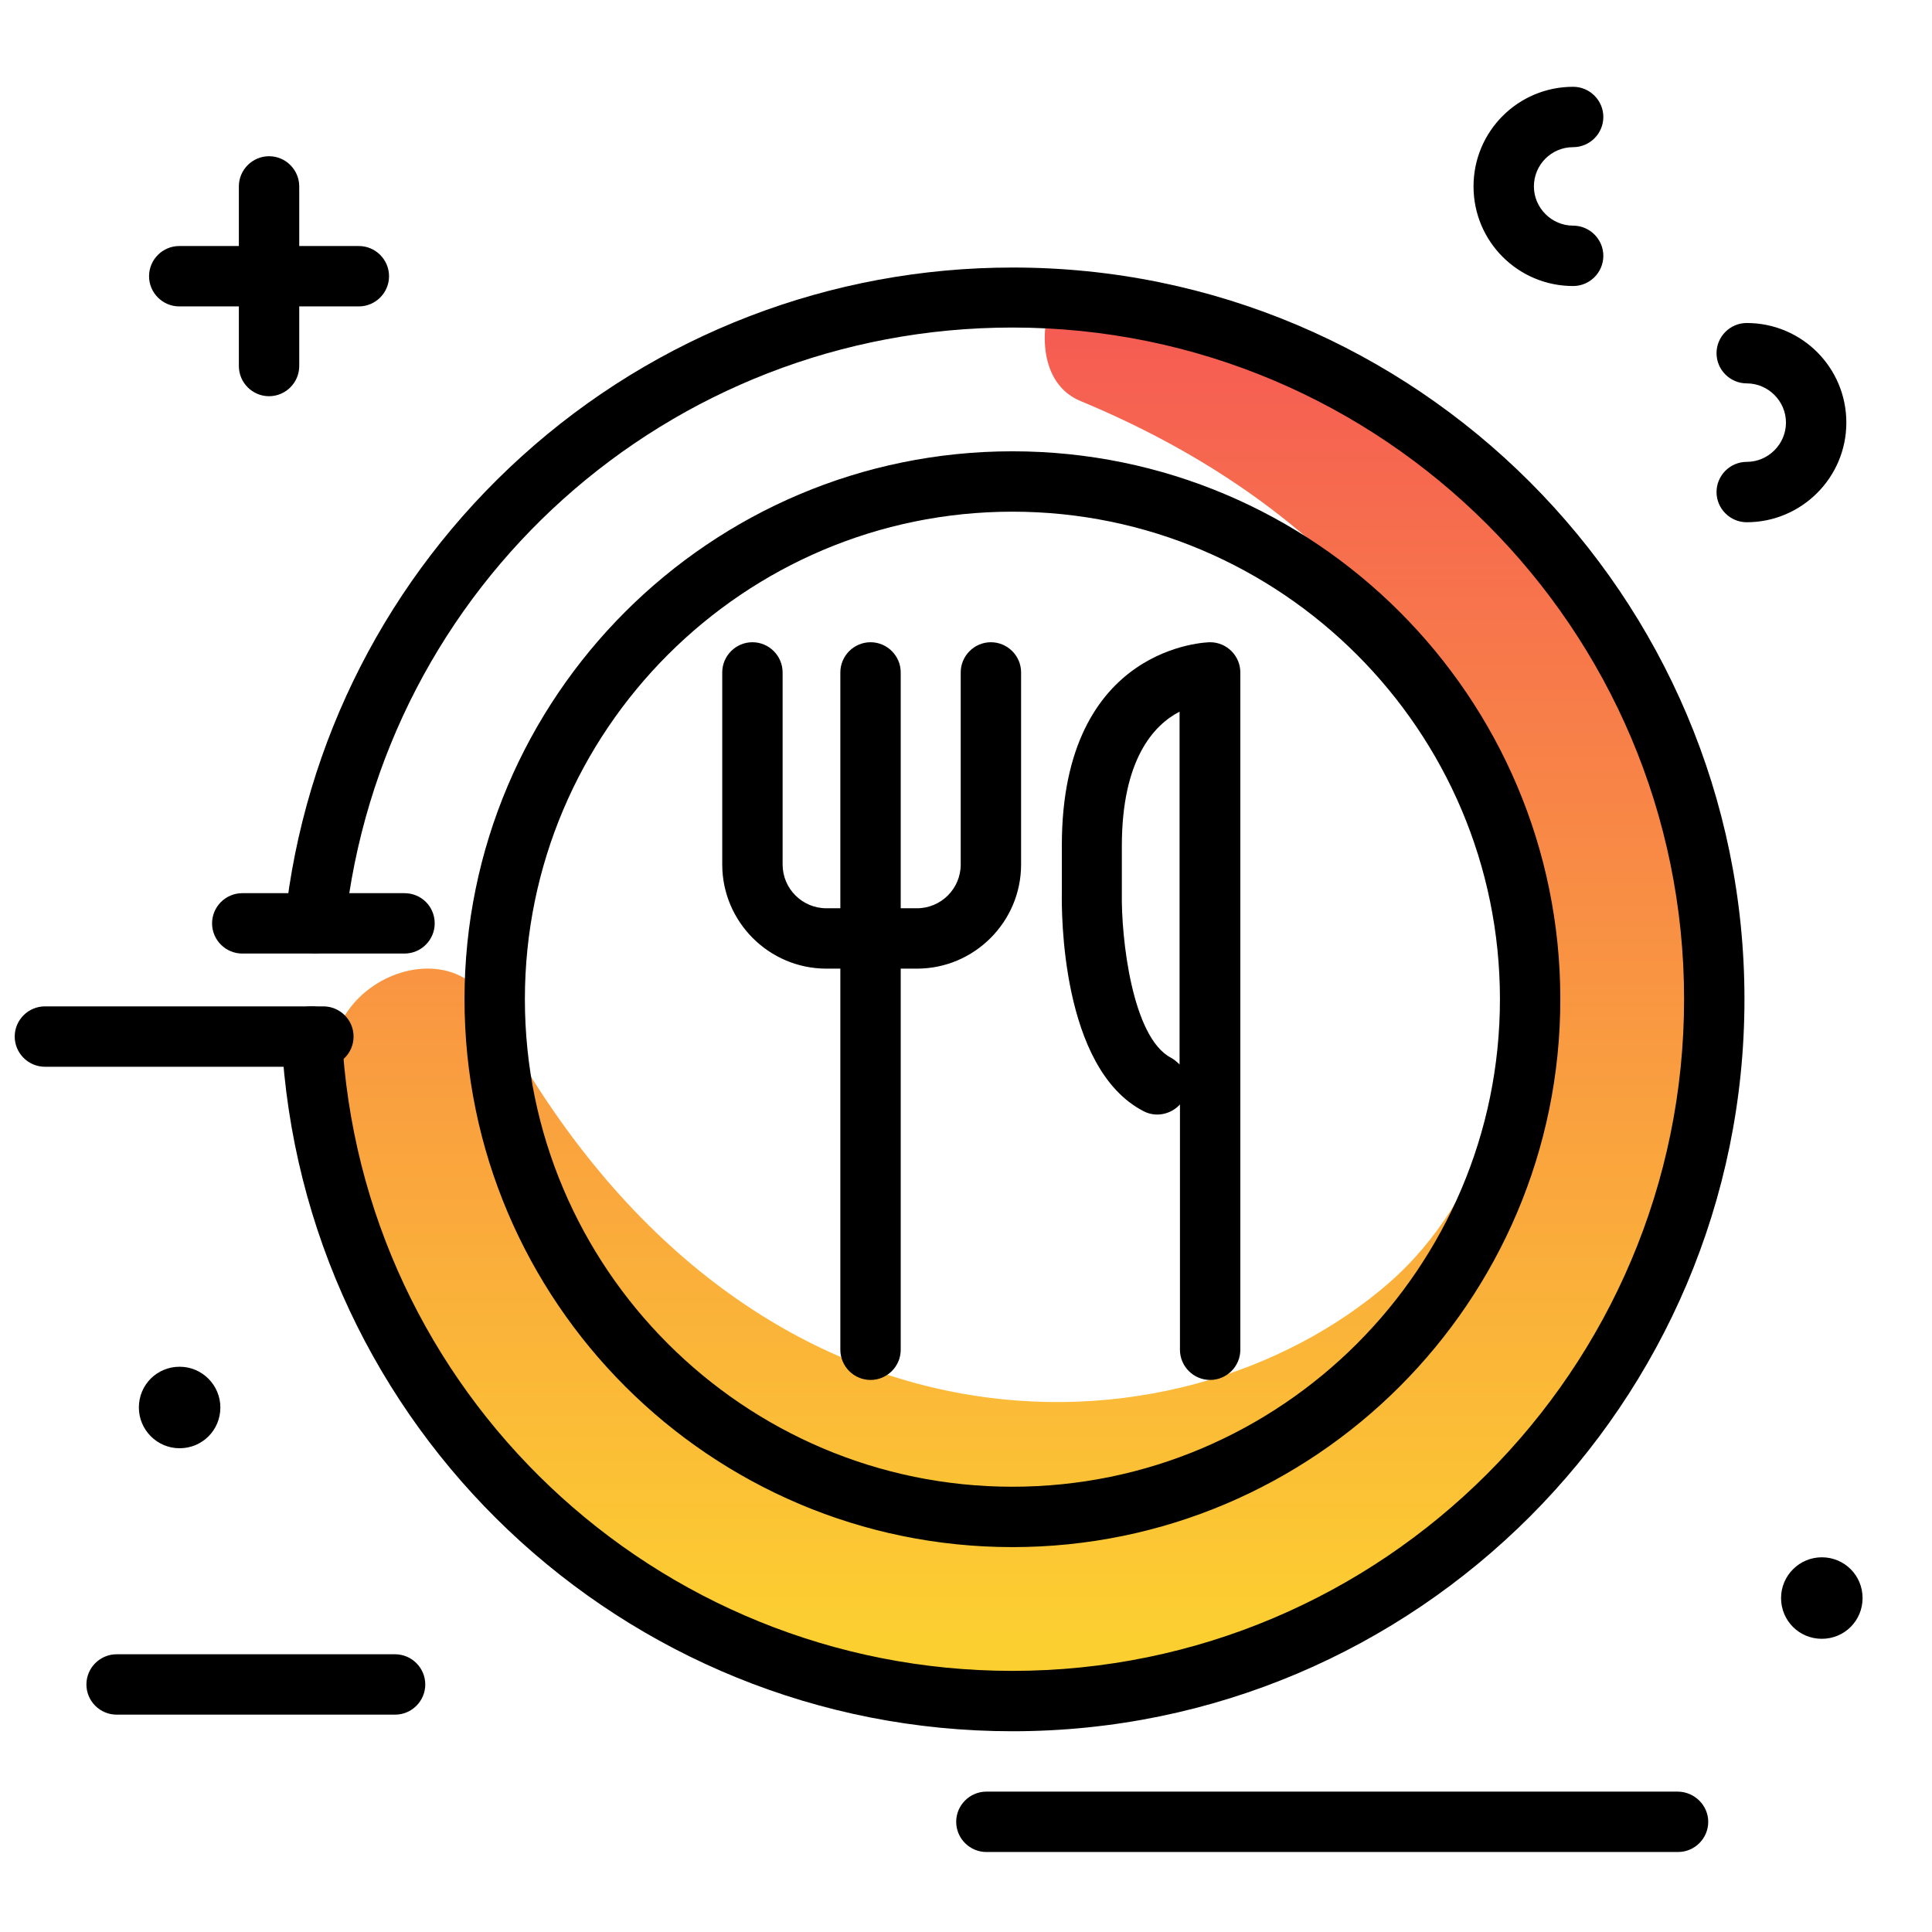 <svg version="1.1" id="Layer_1" xmlns="http://www.w3.org/2000/svg" xmlns:xlink="http://www.w3.org/1999/xlink" x="0px" y="0px" viewBox="0 0 512 512" enable-background="new 0 0 512 512" xml:space="preserve">
<linearGradient id="SVGID_1_" gradientUnits="userSpaceOnUse" x1="270.359" y1="434.022" x2="270.359" y2="66.688" class="gradient-element">
	<stop offset="0" class="primary-color-gradient" style="stop-color: #FCCF31"></stop>
	<stop offset="1" class="secondary-color-gradient" style="stop-color: #F55555"></stop>
</linearGradient>
<path fill="url(#SVGID_1_)" d="M452.7,264.7c0,102.1-82.8,184.9-184.9,184.9c-82.2,0-151.9-53.7-175.9-127.9
	c-2.6-12.9-3.9-26.3-3.9-39.9V281c0.1-22.3,31.8-34,42.1-14.2c66,126.3,182.4,121.8,238.2,73c19.3-16.9,39.3-51.5,31.1-103.8
	c-9.7-61.4-53.5-105-113-129.7c-10.4-4.3-10.9-17.4-8-26.2C375.6,85.6,452.7,166.1,452.7,264.7z"></path>
<path d="M462.3,264.8c0,107-87,194-194,194c-103.2,0-188.3-80.7-193.7-183.7c-0.2-4.4,3.2-8.2,7.6-8.4c4.4-0.2,8.2,3.2,8.4,7.6
	c4.9,94.5,83,168.5,177.7,168.5c98.1,0,178-79.8,178-178s-79.8-178-178-178c-91.1,0-167.2,68.2-176.9,158.7
	c-0.5,4.4-4.4,7.6-8.8,7.1c-4.4-0.5-7.6-4.4-7.1-8.8c5.1-47.3,27.4-90.9,62.8-122.9c35.7-32.3,81.9-50,130-50
	C375.3,70.8,462.3,157.9,462.3,264.8z M123.1,264.8c0-80.1,65.1-145.2,145.2-145.2c80.1,0,145.2,65.1,145.2,145.2
	c0,80.1-65.1,145.2-145.2,145.2C188.3,410,123.1,344.9,123.1,264.8z M139.1,264.8c0,71.2,58,129.2,129.2,129.2s129.2-58,129.2-129.2
	s-58-129.2-129.2-129.2S139.1,193.6,139.1,264.8z M219,256.7h3.7v101c0,4.4,3.6,8,8,8s8-3.6,8-8v-101h4.3
	c15.2,0,27.6-12.4,27.6-27.6v-50.9c0-4.4-3.6-8-8-8s-8,3.6-8,8v50.9c0,6.4-5.2,11.6-11.6,11.6h-4.3v-62.5c0-4.4-3.6-8-8-8
	s-8,3.6-8,8v62.5H219c-6.4,0-11.6-5.2-11.6-11.6v-50.9c0-4.4-3.6-8-8-8s-8,3.6-8,8v50.9C191.4,244.3,203.8,256.7,219,256.7z
	 M281.4,236.3v-12.3c0-53.2,38.9-53.8,39.3-53.8c4.4,0,8,3.6,8,8v179.5c0,4.4-3.6,8-8,8s-8-3.6-8-8v-65c-2.4,2.6-6.3,3.5-9.6,1.8
	C281.1,283.2,281.3,241.5,281.4,236.3z M310.3,280.3c0.9,0.5,1.6,1.1,2.3,1.8v-93.5c-6.8,3.5-15.3,12.6-15.3,35.6v12.3
	c0,0.1,0,0.1,0,0.2C297.1,248.5,300,274.9,310.3,280.3z"></path>
<path d="M115.2,244.7c0,4.4-3.6,8-8,8h-43c-4.4,0-8-3.6-8-8s3.6-8,8-8h43C111.6,236.7,115.2,240.2,115.2,244.7z M93.7,274.7
	c0-4.4-3.6-8-8-8H11.9c-4.4,0-8,3.6-8,8s3.6,8,8,8h73.8C90.1,282.7,93.7,279.1,93.7,274.7z M47.5,81.2h15.8V97c0,4.4,3.6,8,8,8
	s8-3.6,8-8V81.2h15.8c4.4,0,8-3.6,8-8s-3.6-8-8-8H79.3V49.4c0-4.4-3.6-8-8-8s-8,3.6-8,8v15.8H47.5c-4.4,0-8,3.6-8,8
	S43.1,81.2,47.5,81.2z M482.8,412.7c-5.9,0-10.8,4.8-10.8,10.8s4.8,10.8,10.8,10.8s10.8-4.8,10.8-10.8S488.8,412.7,482.8,412.7z
	 M36.8,373c0,5.9,4.8,10.8,10.8,10.8s10.8-4.8,10.8-10.8c0-5.9-4.8-10.8-10.8-10.8S36.8,367,36.8,373z M416.9,75.8c4.4,0,8-3.6,8-8
	s-3.6-8-8-8c-5.7,0-10.4-4.7-10.4-10.4S411.1,39,416.9,39c4.4,0,8-3.6,8-8s-3.6-8-8-8c-14.6,0-26.4,11.8-26.4,26.4
	S402.3,75.8,416.9,75.8z M444.6,474.8H261.4c-4.4,0-8,3.6-8,8s3.6,8,8,8h183.3c4.4,0,8-3.6,8-8S449,474.8,444.6,474.8z M104.7,438.4
	H30.9c-4.4,0-8,3.6-8,8s3.6,8,8,8h73.8c4.4,0,8-3.6,8-8S109.1,438.4,104.7,438.4z M489.3,112c0-14.6-11.8-26.4-26.4-26.4
	c-4.4,0-8,3.6-8,8s3.6,8,8,8c5.7,0,10.4,4.7,10.4,10.4s-4.7,10.4-10.4,10.4c-4.4,0-8,3.6-8,8s3.6,8,8,8
	C477.4,138.4,489.3,126.6,489.3,112z"></path>
</svg>